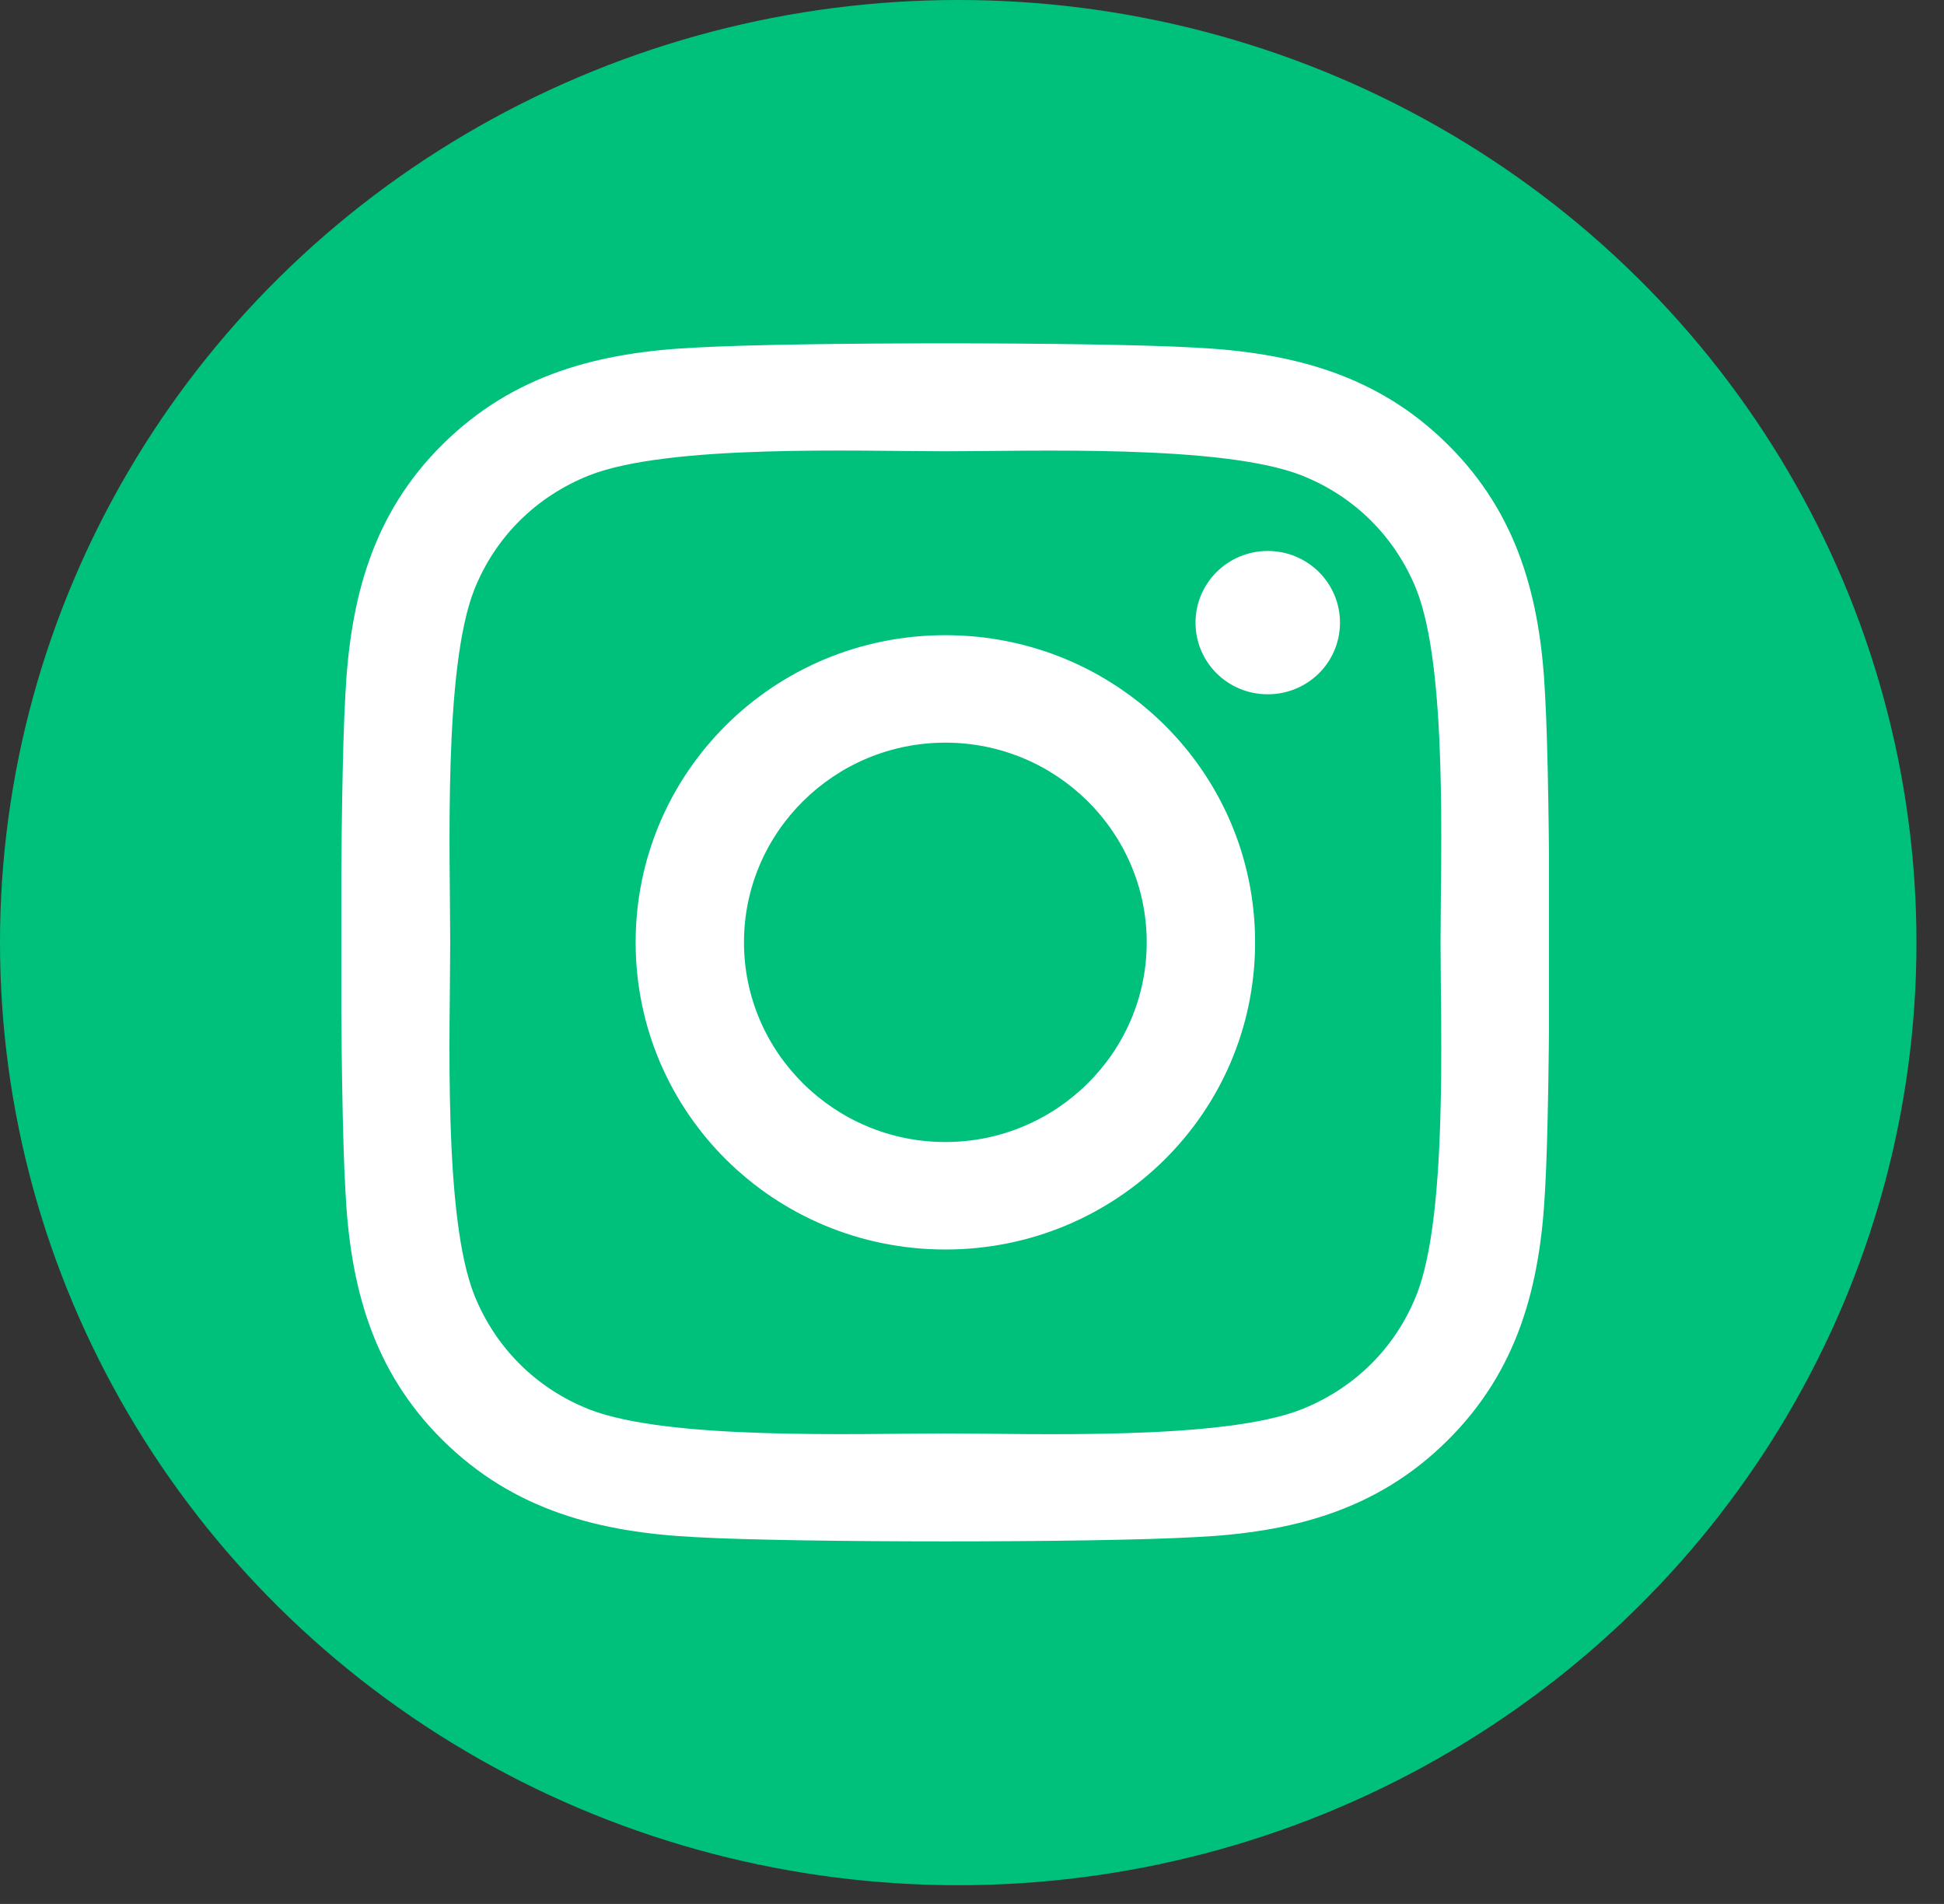 <svg width="48" height="47" viewBox="0 0 48 47" fill="none" xmlns="http://www.w3.org/2000/svg">
<rect x="0" y="0" width="48" height="47" fill="#333333" stroke="none"/>
<ellipse cx="23.66" cy="23.269" rx="23.66" ry="23.269" fill="#00C17C"/>
<g clip-path="url(#clip0_1069_10181)">
<path d="M23.342 15.68C19.109 15.68 15.695 19.066 15.695 23.263C15.695 27.46 19.109 30.845 23.342 30.845C27.575 30.845 30.99 27.46 30.99 23.263C30.99 19.066 27.575 15.68 23.342 15.68ZM23.342 28.192C20.607 28.192 18.37 25.982 18.37 23.263C18.37 20.544 20.6 18.333 23.342 18.333C26.084 18.333 28.314 20.544 28.314 23.263C28.314 25.982 26.078 28.192 23.342 28.192ZM33.086 15.37C33.086 16.353 32.288 17.139 31.303 17.139C30.311 17.139 29.519 16.347 29.519 15.37C29.519 14.393 30.317 13.601 31.303 13.601C32.288 13.601 33.086 14.393 33.086 15.37ZM38.151 17.165C38.038 14.796 37.492 12.697 35.742 10.968C33.998 9.239 31.882 8.698 29.492 8.58C27.03 8.441 19.648 8.441 17.186 8.58C14.803 8.692 12.687 9.233 10.936 10.962C9.186 12.691 8.647 14.789 8.527 17.159C8.387 19.6 8.387 26.919 8.527 29.36C8.64 31.73 9.186 33.828 10.936 35.557C12.687 37.286 14.796 37.827 17.186 37.946C19.648 38.085 27.03 38.085 29.492 37.946C31.882 37.834 33.998 37.293 35.742 35.557C37.486 33.828 38.032 31.73 38.151 29.36C38.291 26.919 38.291 19.607 38.151 17.165ZM34.97 31.98C34.451 33.274 33.446 34.27 32.135 34.792C30.171 35.564 25.512 35.386 23.342 35.386C21.173 35.386 16.507 35.557 14.55 34.792C13.246 34.277 12.241 33.28 11.715 31.98C10.936 30.034 11.116 25.414 11.116 23.263C11.116 21.111 10.943 16.485 11.715 14.545C12.234 13.252 13.239 12.255 14.55 11.734C16.514 10.962 21.173 11.14 23.342 11.14C25.512 11.14 30.178 10.968 32.135 11.734C33.439 12.249 34.444 13.245 34.97 14.545C35.749 16.492 35.569 21.111 35.569 23.263C35.569 25.414 35.749 30.04 34.97 31.98Z" fill="white"/>
</g>
<defs>
<clipPath id="clip0_1069_10181">
<rect width="29.818" height="33.788" fill="white" transform="translate(8.428 6.375)"/>
</clipPath>
</defs>
</svg>
